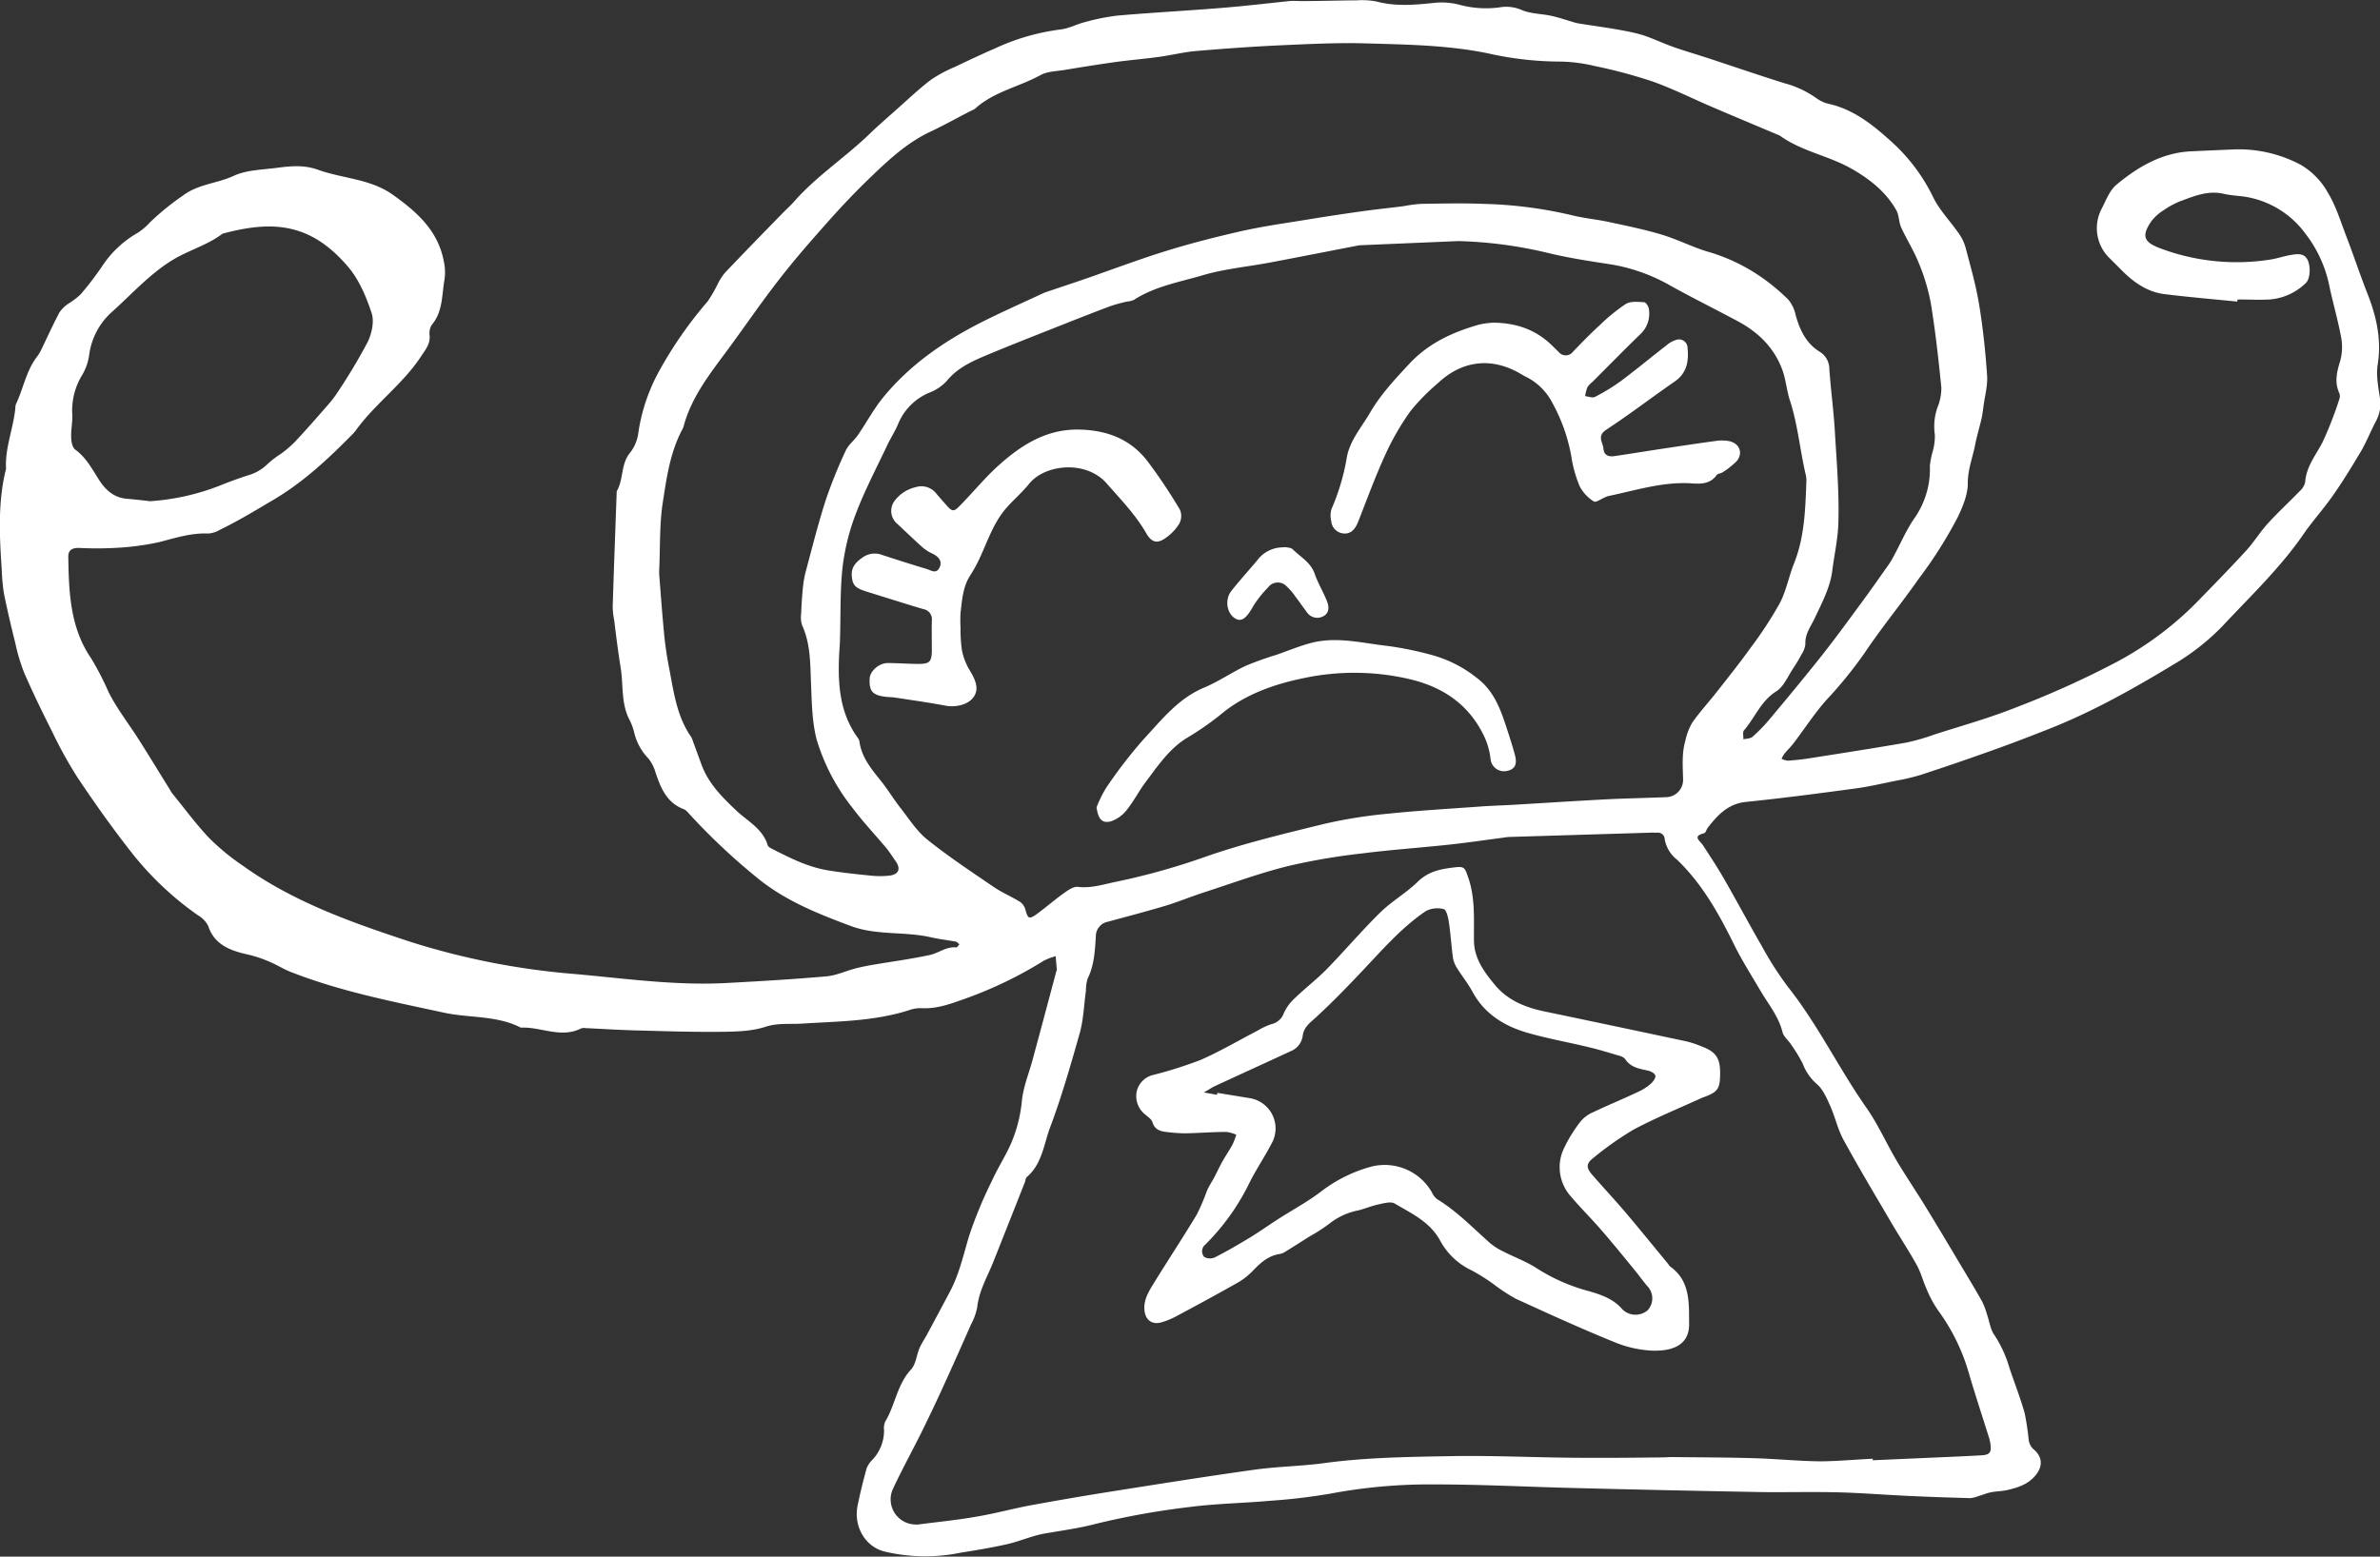 <svg id="Layer_1" data-name="Layer 1" xmlns="http://www.w3.org/2000/svg" viewBox="0 0 529 346.1"><rect x="0" y="0" width="529" height="346.1" fill="#333333" stroke="none"/><defs><style>.cls-1{fill:#fff;}</style></defs><title>starbie</title><path class="cls-1" d="M592.73,254c-5.42-.54-10.85-1-16.24-1.67-3.52-.46-6.41-2.38-8.94-4.83-1-1-2-2-3-3a9.27,9.27,0,0,1-1.86-11.24c.94-1.83,1.73-4,3.23-5.24,4.82-4,10.14-7.14,16.66-7.43,3.29-.15,6.57-.3,9.85-.43a29.25,29.25,0,0,1,14.48,3.45,16.42,16.42,0,0,1,6,6.17c1.82,3,2.88,6.53,4.16,9.87,1.6,4.17,3,8.41,4.64,12.58,2,5.1,3.17,10.21,2.28,15.78-.37,2.36.12,4.9.47,7.33a8.06,8.06,0,0,1-.82,5.18c-1.19,2.24-2.12,4.63-3.39,6.81-2,3.34-4,6.64-6.23,9.81-2.05,2.94-4.48,5.61-6.51,8.55-5.18,7.54-11.81,13.81-18,20.44a51.24,51.24,0,0,1-10.9,8.56c-8.86,5.35-17.89,10.46-27.57,14.28-4.16,1.65-8.34,3.26-12.56,4.76q-8,2.87-16.1,5.52a49.81,49.81,0,0,1-5.43,1.28c-3,.61-6,1.31-9,1.72-8.14,1.1-16.28,2.17-24.43,3-3.94.42-6.23,2.92-8.42,5.71-.31.4-.47,1.16-.83,1.25-2.7.68-.94,1.63-.27,2.65,1.63,2.5,3.27,5,4.76,7.59,2.82,4.92,5.49,9.93,8.33,14.84a75.45,75.45,0,0,0,5.75,9c6.72,8.45,11.37,18.23,17.54,27,2.54,3.63,4.35,7.77,6.62,11.61,2.1,3.53,4.41,6.93,6.55,10.43,2.69,4.38,5.31,8.8,7.94,13.21,1.56,2.61,3.13,5.2,4.61,7.85a17.62,17.62,0,0,1,1.07,2.87c.53,1.53.73,3.29,1.64,4.55a26.53,26.53,0,0,1,3.33,7.29c1.12,3.33,2.41,6.61,3.37,10a57.4,57.4,0,0,1,.9,5.94,3.59,3.59,0,0,0,.93,2c2.07,1.65,2.34,3.76.66,5.85s-3.87,2.75-6.2,3.32c-1.23.3-2.53.28-3.77.53-.92.18-1.8.56-2.71.82a6.62,6.62,0,0,1-1.91.48c-4.63-.13-9.25-.28-13.88-.5-5.15-.24-10.29-.66-15.44-.79-5.53-.14-11.07,0-16.6-.05q-20.85-.37-41.69-.9c-10.46-.25-20.91-.81-31.37-.81a118.94,118.94,0,0,0-22.95,2,130.85,130.85,0,0,1-13.57,1.63c-6,.54-12.08.62-18.06,1.4a174.2,174.2,0,0,0-20.72,3.72c-3.79,1-7.57,1.5-11.38,2.16-2.83.49-5.52,1.72-8.33,2.36-3.42.78-6.89,1.35-10.35,1.9a39,39,0,0,1-17.06-.27c-4.35-1.15-6.79-5.72-5.9-10.16.56-2.78,1.25-5.53,2-8.27a5.13,5.13,0,0,1,1.2-1.84A9.52,9.52,0,0,0,292,505a3.78,3.78,0,0,1,.27-2c2.22-3.69,2.63-8.24,5.73-11.57,1.08-1.16,1.21-3.18,1.88-4.75.47-1.08,1.16-2.07,1.72-3.11q2.54-4.72,5.05-9.46c2.08-3.92,3-8.21,4.27-12.43a95.34,95.34,0,0,1,5.05-12.18c1.35-3,3.17-5.72,4.42-8.71a31.5,31.5,0,0,0,2.24-9.07c.32-3.14,1.59-6.18,2.42-9.27q2.63-9.74,5.22-19.48a1.39,1.39,0,0,0,.12-.43c-.07-1-.16-2-.25-3a14.14,14.14,0,0,0-2.62,1,89.65,89.65,0,0,1-17.3,8.38c-3.18,1.13-6.45,2.41-10,2.18a7.51,7.51,0,0,0-2.64.44c-7.78,2.5-15.89,2.49-23.91,3-2.7.17-5.28-.2-8.07.72-3.11,1-6.62,1.07-10,1.1-6.35.06-12.71-.15-19.06-.32-3.65-.1-7.3-.34-11-.51a1.87,1.87,0,0,0-.89.08c-4.5,2.27-8.93-.41-13.4-.18-5.38-2.78-11.44-2.09-17.13-3.34C182.63,409.61,171,407.34,160,403c-1.18-.47-2.28-1.12-3.42-1.68a28.47,28.47,0,0,0-6.41-2.24c-3.4-.78-7.05-2.09-8.38-6.23a5.6,5.6,0,0,0-2.25-2.37A69.6,69.6,0,0,1,124.35,376c-4.08-5.22-7.91-10.64-11.6-16.15a96,96,0,0,1-5.61-10.13c-2.18-4.32-4.3-8.67-6.23-13.1a41.42,41.42,0,0,1-2-6.65c-.91-3.67-1.79-7.35-2.53-11.05a39.61,39.61,0,0,1-.48-5.12c-.5-7.38-.9-14.75.79-22a2.62,2.62,0,0,0,.15-.66c-.25-4.62,1.63-8.92,2.07-13.44a2.57,2.57,0,0,1,.13-.88c1.68-3.53,2.29-7.53,4.79-10.7a8.83,8.83,0,0,0,.9-1.55c1.33-2.73,2.57-5.51,4-8.18a7.33,7.33,0,0,1,2-1.94,17.61,17.61,0,0,0,2.64-2,68.55,68.55,0,0,0,4.88-6.38,23.1,23.1,0,0,1,7.75-7.29,13.66,13.66,0,0,0,2.88-2.44,57.85,57.85,0,0,1,7.2-5.85c3.47-2.65,7.65-2.72,11.34-4.43,2.93-1.36,6.52-1.37,9.83-1.82,2.95-.39,5.9-.63,8.84.42,5.49,2,11.61,2,16.62,5.52,5.36,3.8,10.15,8,11.43,14.85a11.19,11.19,0,0,1,.17,4c-.63,3.47-.32,7.22-2.88,10.2a3.66,3.66,0,0,0-.43,2.38c.11,1.88-.93,3.08-1.9,4.55-4,6.12-10.05,10.41-14.34,16.24a6.76,6.76,0,0,1-.7.88c-5.39,5.49-10.94,10.73-17.65,14.72-4,2.36-7.92,4.75-12.08,6.77a5.72,5.72,0,0,1-2.53.8c-3.82-.17-7.34,1-11,1.93a58.75,58.75,0,0,1-9.74,1.27,77.77,77.77,0,0,1-8.08,0c-1.5,0-2.33.54-2.3,2,.12,7.88.41,15.77,5.09,22.57a63.79,63.79,0,0,1,3.86,7.48c1.89,3.75,4.54,7.12,6.8,10.69s4.56,7.34,6.83,11a6.59,6.59,0,0,0,.47.77c2.73,3.35,5.3,6.86,8.27,10a51.26,51.26,0,0,0,7.41,6.1c11.34,8.14,24.29,12.69,37.4,17a164.33,164.33,0,0,0,36.24,7.11c11.36,1,22.74,2.66,34.21,2,7.31-.39,14.62-.82,21.91-1.46,2.19-.19,4.3-1.19,6.46-1.76,1.22-.32,2.47-.57,3.72-.78,4.25-.73,8.55-1.3,12.77-2.2,2-.42,3.71-1.93,5.94-1.7.2,0,.46-.44.69-.68-.27-.21-.51-.54-.8-.6-1.82-.34-3.67-.54-5.48-.95-5.89-1.37-12.1-.37-17.88-2.53-7.34-2.75-14.52-5.58-20.77-10.69a142.17,142.17,0,0,1-15.45-14.59,2.46,2.46,0,0,0-.87-.68c-3.89-1.47-5.21-4.86-6.37-8.41a8.75,8.75,0,0,0-1.52-2.88,12.42,12.42,0,0,1-3.16-5.81,12.83,12.83,0,0,0-1.21-3.12c-1.69-3.56-1.18-7.47-1.78-11.21-.56-3.46-1-6.95-1.42-10.42a19.51,19.51,0,0,1-.36-3.11c.27-8.58.59-17.16.9-25.75,1.58-2.67.84-6.11,3.06-8.67a9.09,9.09,0,0,0,1.77-4.52,40.74,40.74,0,0,1,4.7-13.7A90.24,90.24,0,0,1,252.76,254a31.35,31.35,0,0,0,2.45-4.27,12.4,12.4,0,0,1,1.49-2.21c4.17-4.37,8.38-8.71,12.58-13,.88-.92,1.85-1.76,2.68-2.71,5-5.7,11.4-9.84,16.81-15.08,1.93-1.87,4-3.64,6-5.43,2.5-2.22,4.94-4.54,7.59-6.57a29.72,29.72,0,0,1,5.3-2.87c3-1.42,5.93-2.82,8.94-4.12a49.35,49.35,0,0,1,14.56-4.23c1.88-.19,3.66-1.2,5.54-1.66a47.68,47.68,0,0,1,7.23-1.44c7.65-.66,15.31-1.07,23-1.69,5.06-.41,10.09-1,15.14-1.53.88-.09,1.78,0,2.66,0,4.1,0,8.2-.14,12.3-.16a16.78,16.78,0,0,1,4.44.26c4.16,1.11,8.28.76,12.47.34a15.53,15.53,0,0,1,6,.39,22.45,22.45,0,0,0,9.32.5,8.51,8.51,0,0,1,4.5.67c2,.84,4.36.81,6.55,1.28,1.59.34,3.14.89,4.71,1.34a10,10,0,0,0,1.07.3c4.33.72,8.71,1.22,13,2.22,2.88.67,5.57,2.09,8.38,3.07,2.6.92,5.25,1.68,7.87,2.54,5.59,1.84,11.15,3.75,16.77,5.51a21.72,21.72,0,0,1,7.23,3.41,7.51,7.51,0,0,0,2.85,1.23c5.29,1.24,9.43,4.5,13.32,8a40.33,40.33,0,0,1,9.69,12.74c1.41,2.89,3.8,5.3,5.66,8a10.16,10.16,0,0,1,1.53,3.18c1.1,4.18,2.3,8.36,3,12.61.86,5.23,1.42,10.52,1.78,15.81.16,2.25-.5,4.56-.8,6.84-.13.95-.24,1.92-.46,2.86-.43,1.86-1,3.7-1.37,5.58-.55,2.9-1.68,5.61-1.66,8.73,0,2.47-1.09,5.07-2.18,7.39A96.49,96.49,0,0,1,522,315.59c-3.89,5.57-8.22,10.82-12,16.45a94.16,94.16,0,0,1-8.58,10.58c-2.66,3-4.83,6.38-7.26,9.57-.63.83-1.4,1.55-2.06,2.36a6,6,0,0,0-.61,1.12,4.34,4.34,0,0,0,1.38.41c1.64-.12,3.28-.29,4.91-.55,7.16-1.13,14.32-2.23,21.46-3.48a47.67,47.67,0,0,0,6.24-1.8c6-1.93,12-3.59,17.85-5.91a206.55,206.55,0,0,0,22.64-10.21,73.94,73.94,0,0,0,17.42-12.89c3.81-3.9,7.63-7.8,11.32-11.82,1.76-1.91,3.13-4.19,4.88-6.11,2.25-2.47,4.73-4.74,7.05-7.15a3.83,3.83,0,0,0,1.23-2c.23-3.48,2.37-6,3.88-8.93a81.94,81.94,0,0,0,3.71-9.54,1.87,1.87,0,0,0,0-1.32c-1.12-2.44-.56-4.73.19-7.17a11.57,11.57,0,0,0,.2-5.3c-.71-3.89-1.85-7.69-2.65-11.57a28.07,28.07,0,0,0-5.33-11.5,20.65,20.65,0,0,0-13-8.08c-1.69-.28-3.44-.32-5.1-.71-3.44-.8-6.49.47-9.56,1.61a17.81,17.81,0,0,0-3.74,2,10.35,10.35,0,0,0-2.8,2.5c-2.17,3.2-1.74,4.57,1.8,5.94a48.24,48.24,0,0,0,24.47,2.6c1.76-.25,3.47-.9,5.23-1.13,1.13-.16,2.47-.26,3.18,1.06.79,1.47.68,4.35-.36,5.28a13,13,0,0,1-7.92,3.63c-2.39.14-4.79,0-7.18,0ZM419.67,240.55l-21.7.92a6.79,6.79,0,0,0-.89.12c-6.29,1.22-12.58,2.46-18.87,3.65-5.14,1-10.41,1.44-15.39,2.91-5.19,1.53-10.66,2.46-15.33,5.5A5.14,5.14,0,0,1,346,254a37.24,37.24,0,0,0-3.66,1c-3.7,1.39-7.39,2.84-11.07,4.3-5.55,2.2-11.11,4.37-16.62,6.68-3.21,1.35-6.37,2.8-8.7,5.65a9.88,9.88,0,0,1-3.64,2.52,12.83,12.83,0,0,0-7.16,7c-.71,1.72-1.75,3.29-2.54,5-2.33,4.92-4.87,9.76-6.81,14.83a49.52,49.52,0,0,0-3,11.9c-.61,5.25-.42,10.59-.59,15.9,0,1.27-.14,2.53-.2,3.8-.29,6.5.11,12.85,4.13,18.39a1.91,1.91,0,0,1,.38.8c.47,3.59,2.7,6.2,4.86,8.9,1.48,1.86,2.72,3.93,4.19,5.81,1.92,2.45,3.64,5.2,6,7.11,4.7,3.78,9.77,7.13,14.77,10.54,1.83,1.25,3.91,2.13,5.81,3.29a3.08,3.08,0,0,1,1.23,1.65c.59,2.2.83,2.38,2.71,1s3.85-3.09,5.85-4.52c.94-.66,2.15-1.54,3.13-1.42,2.86.35,5.5-.5,8.16-1.06A151.82,151.82,0,0,0,363,377.59c8.71-3.08,17.76-5.23,26.75-7.44a106.25,106.25,0,0,1,14.34-2.29c6.76-.7,13.55-1.09,20.33-1.58,2.53-.19,5.07-.25,7.6-.4,6.79-.4,13.57-.85,20.36-1.2,4.47-.23,9-.3,13.43-.49a3.84,3.84,0,0,0,3.79-3.9c-.06-2.9-.33-5.81.5-8.64a13.52,13.52,0,0,1,1.55-4.06c1.71-2.43,3.75-4.63,5.59-7,2.49-3.17,5-6.31,7.35-9.59a86.67,86.67,0,0,0,6.49-9.92c1.44-2.73,2-5.91,3.16-8.81,2.36-5.89,2.53-12.07,2.76-18.26a5,5,0,0,0-.1-1.34c-1.33-5.56-1.78-11.29-3.58-16.76-.71-2.19-.87-4.57-1.66-6.72-1.8-4.93-5.36-8.39-9.92-10.83-4.88-2.61-9.83-5.07-14.67-7.74a39.8,39.8,0,0,0-13.17-4.83c-4.73-.73-9.48-1.43-14.12-2.55A96,96,0,0,0,419.67,240.55Zm92.08,270.73,0,.34,14.77-.65c3.14-.14,6.27-.27,9.4-.45,1.81-.11,2.24-.63,2-2.4a8.75,8.75,0,0,0-.39-1.74c-1.43-4.56-2.93-9.11-4.29-13.69a44.13,44.13,0,0,0-7-14.44,24.48,24.48,0,0,1-2.5-4.66c-.8-1.75-1.27-3.67-2.19-5.35-1.69-3.07-3.64-6-5.41-9-3.66-6.25-7.38-12.46-10.86-18.81-1.31-2.39-1.89-5.16-3-7.65-.79-1.74-1.62-3.7-3-4.84a11.34,11.34,0,0,1-3.09-4.5,33.55,33.55,0,0,0-2.63-4.31c-.6-.93-1.63-1.71-1.87-2.71-.87-3.52-3.15-6.22-4.92-9.23-2-3.41-4.13-6.75-5.87-10.29-3.39-6.87-7.09-13.49-12.69-18.85a7.39,7.39,0,0,1-2.7-4.52,1.48,1.48,0,0,0-1.66-1.44c-.6,0-1.2-.05-1.8,0l-30.9.94c-.6,0-1.19.13-1.78.2-3.91.51-7.81,1.09-11.73,1.51-6.38.69-12.79,1.12-19.15,1.93a143.23,143.23,0,0,0-16.75,2.85c-6.35,1.59-12.54,3.86-18.78,5.89-2.83.92-5.59,2.07-8.44,2.93-4.21,1.26-8.47,2.37-12.71,3.53a3.3,3.3,0,0,0-2.74,3.3c-.21,3.19-.35,6.41-1.83,9.39a8.69,8.69,0,0,0-.37,2.64c-.44,3.18-.54,6.45-1.39,9.51-2,7-4,14.08-6.58,20.92-1.4,3.74-1.76,8.09-5.15,11-.3.25-.31.82-.48,1.24q-3.45,8.75-6.92,17.48c-1.33,3.39-3.26,6.55-3.65,10.3a13.6,13.6,0,0,1-1.37,3.77c-2.17,4.91-4.35,9.81-6.58,14.69q-2.15,4.68-4.43,9.29c-2.12,4.27-4.43,8.45-6.43,12.77a5.58,5.58,0,0,0,4.89,7.72,5.3,5.3,0,0,0,.89,0c4.4-.58,8.81-1,13.18-1.79,4-.68,7.86-1.75,11.81-2.48q9.15-1.68,18.33-3.13c10.46-1.65,20.92-3.32,31.4-4.78,5.1-.71,10.28-.76,15.37-1.45,9.44-1.28,18.93-1.39,28.41-1.56,9-.16,18.05.29,27.07.36,6.64.06,13.28,0,19.93-.08.67,0,1.34-.08,2-.07,6,.07,12.08.07,18.12.25,4.92.14,9.83.64,14.75.7C504,511.83,507.88,511.46,511.75,511.28ZM242,314.4c.28,3.47.61,8.16,1.05,12.84a77.66,77.66,0,0,0,1.08,7.73c1.08,5.45,1.67,11.07,5,15.84a5,5,0,0,1,.41,1q.95,2.59,1.9,5.19c1.56,4.2,4.59,7.21,7.78,10.22,2.49,2.34,5.83,4,6.92,7.66.11.39.75.69,1.2.92,3.94,2,7.92,4,12.32,4.68,3.17.52,6.37.85,9.57,1.17a19.42,19.42,0,0,0,3.81,0c2.22-.21,2.78-1.52,1.49-3.29-.7-1-1.32-2-2.08-2.92-2.53-3-5.27-5.91-7.62-9.07A45,45,0,0,1,277,351.32c-1-3.91-1.06-8.12-1.23-12.21-.19-4.47-.06-8.95-2-13.17a6,6,0,0,1-.19-2.65c.06-1.78.18-3.57.35-5.35a24.59,24.59,0,0,1,.61-3.73c1.43-5.31,2.76-10.66,4.44-15.9a107.42,107.42,0,0,1,4.49-11.16c.6-1.31,1.9-2.28,2.74-3.5,1.89-2.76,3.48-5.76,5.59-8.34,5.81-7.1,13.2-12.27,21.3-16.43,4.64-2.38,9.43-4.47,14.16-6.69a11.21,11.21,0,0,1,1.26-.47c2.74-.93,5.49-1.83,8.22-2.78,6-2.08,11.93-4.33,18-6.21,5.28-1.64,10.64-3,16-4.24s10.58-1.93,15.89-2.81c3.9-.64,7.8-1.22,11.72-1.77,3-.42,6.07-.73,9.1-1.12a34.78,34.78,0,0,1,3.75-.51c4.7-.07,9.4-.19,14.09,0a95.42,95.42,0,0,1,19.53,2.51c2.74.69,5.58.93,8.34,1.53,3.93.85,7.89,1.65,11.73,2.81,3.49,1.05,6.78,2.77,10.28,3.8a40.47,40.47,0,0,1,11.45,5.39,45,45,0,0,1,6.36,5.24,8,8,0,0,1,1.66,3.52c.91,3.24,2.29,6.16,5.2,8a4.46,4.46,0,0,1,2.26,3.82c.32,4.77,1,9.52,1.25,14.29.41,6.85,1,13.74.74,20.58-.16,3.35-.92,6.79-1.35,10.2-.46,3.59-2.3,7.06-3.88,10.42-.88,1.89-2.2,3.5-2.08,5.77a5.08,5.08,0,0,1-.85,2.27,32.45,32.45,0,0,1-1.82,3.06c-1.21,1.78-2.11,4.11-3.79,5.16-3.45,2.17-4.73,5.86-7.19,8.68-.34.4-.1,1.31-.13,2,.67-.17,1.51-.14,2-.54a35.07,35.07,0,0,0,3.76-3.85c3.87-4.63,7.73-9.28,11.48-14,2.91-3.67,5.68-7.47,8.46-11.25,2.24-3,4.41-6.13,6.6-9.22a16.74,16.74,0,0,0,1.14-1.92c1.57-2.89,2.87-6,4.75-8.63a19,19,0,0,0,3.26-11.42,19,19,0,0,1,.58-3,12.6,12.6,0,0,0,.53-3.88,12.74,12.74,0,0,1,.61-6.16,11.16,11.16,0,0,0,.83-4.35c-.62-6.23-1.32-12.46-2.32-18.64a44.22,44.22,0,0,0-2.66-8.95c-1.09-2.76-2.71-5.31-3.95-8-.54-1.2-.45-2.72-1.09-3.85-2.34-4.15-6.13-7.07-10.09-9.29-5-2.82-11-3.8-15.78-7.27a1.7,1.7,0,0,0-.41-.18c-4.88-2.06-9.78-4.11-14.66-6.2-4.44-1.89-8.77-4.09-13.31-5.69A111.21,111.21,0,0,0,450,201.64a34.77,34.77,0,0,0-7.77-1,73.52,73.52,0,0,1-16-1.83c-8.91-1.83-18-1.95-27-2.21-6.27-.19-12.56.13-18.83.41s-12.66.74-19,1.28c-2.82.24-5.58.94-8.39,1.32-3.18.44-6.38.69-9.56,1.13-3.76.52-7.51,1.13-11.26,1.75-1.83.3-3.87.31-5.42,1.16-4.76,2.62-10.34,3.66-14.5,7.43a4.61,4.61,0,0,1-1,.53c-3,1.54-5.9,3.17-8.93,4.6-5.38,2.52-9.61,6.55-13.8,10.59-3.16,3.06-6.2,6.28-9.12,9.57-3.67,4.13-7.32,8.3-10.7,12.66-4,5.12-7.64,10.48-11.49,15.7s-8,10.41-9.75,16.9a3.72,3.72,0,0,1-.34.83c-2.72,5.12-3.49,10.81-4.35,16.38C242.08,303.54,242.26,308.38,242,314.4Zm-113.37-16a51.7,51.7,0,0,0,16.66-3.86c1.72-.67,3.46-1.29,5.2-1.87a10,10,0,0,0,4.58-2.65,23,23,0,0,1,3-2.26,26,26,0,0,0,3-2.59c2.44-2.61,4.8-5.3,7.15-8a24.67,24.67,0,0,0,2.32-3A128,128,0,0,0,177.22,263c.92-1.89,1.5-4.57.88-6.45-1.2-3.62-2.79-7.42-5.23-10.28-8.29-9.74-16.73-10.39-27.92-7.36-2.8,2.14-6.13,3.25-9.23,4.81-5.92,3-10.3,8.05-15.16,12.42a15.57,15.57,0,0,0-5.2,9.43,12,12,0,0,1-1.53,4.65,15.14,15.14,0,0,0-2.26,9c.06,1.63-.31,3.28-.25,4.91,0,1,.26,2.31.9,2.78,2.28,1.66,3.58,4,5,6.26,1.52,2.52,3.46,4.49,6.66,4.69C125.5,298,127.13,298.19,128.61,298.35Z" transform="translate(-95.5 -186.95)"/><path class="cls-1" d="M427.48,258.69c5.38.08,9.58,1.71,13.06,5.14l1.44,1.41a2,2,0,0,0,3.12-.06c1.93-2,3.85-4,5.89-5.85a40,40,0,0,1,5.87-4.79c1-.65,2.69-.47,4.05-.4.39,0,1,.9,1.07,1.44a6.22,6.22,0,0,1-1.75,5.54c-3.66,3.54-7.21,7.18-10.81,10.77a5.22,5.22,0,0,0-1.08,1.13,9.74,9.74,0,0,0-.52,2c.73.08,1.63.46,2.17.18a42.73,42.73,0,0,0,5.73-3.49c3.47-2.59,6.8-5.36,10.21-8a5.85,5.85,0,0,1,2.1-1.18,1.9,1.9,0,0,1,2.56,1.75c.29,2.95-.12,5.61-2.87,7.51-5.1,3.52-10,7.29-15.19,10.7-2.18,1.42-.73,2.83-.62,4.28s1.21,1.77,2.42,1.59c3.47-.5,6.93-1.08,10.4-1.6,4.06-.61,8.13-1.23,12.2-1.78a8.82,8.82,0,0,1,2.9.05c2.29.47,3.17,2.63,1.71,4.42A16.83,16.83,0,0,1,478.3,292c-.35.26-1,.23-1.21.54-1.57,2.23-3.9,2-6.11,1.85-6.24-.28-12.1,1.64-18.09,2.87a4,4,0,0,0-.62.25c-.85.35-2.08,1.23-2.5.94a8.83,8.83,0,0,1-3.13-3.33,27.22,27.22,0,0,1-1.88-6.67,38.45,38.45,0,0,0-4.14-11.78,13.31,13.31,0,0,0-5.93-5.94c-.41-.19-.79-.42-1.18-.65-6.36-3.77-13-3.05-18.39,2.05a46.14,46.14,0,0,0-6.12,6.23,57.6,57.6,0,0,0-5.58,9.66c-2.23,4.88-4.08,9.94-6.05,14.95-.71,1.79-1.74,2.73-3.22,2.59a3,3,0,0,1-2.76-2.8,5,5,0,0,1,.05-2.61,49.06,49.06,0,0,0,3.35-11.1c.57-4,3.28-7,5.22-10.33,2.37-4.08,5.59-7.5,8.79-10.94,4.25-4.55,9.63-7,15.43-8.65A17.7,17.7,0,0,1,427.48,258.69Z" transform="translate(-95.5 -186.95)"/><path class="cls-1" d="M309,326.56a32,32,0,0,0,.3,4.92,13.8,13.8,0,0,0,1.72,4.48c1.62,2.61,2,4.4.86,6s-3.81,2.35-6.31,1.87c-3.73-.71-7.49-1.22-11.25-1.8-.66-.1-1.34-.07-2-.16-2.9-.36-3.67-1.26-3.52-4.07.09-1.65,2.07-3.42,4-3.43,2.31,0,4.63.2,6.94.19s2.85-.43,2.88-2.9c0-2.25-.05-4.49,0-6.73a2.29,2.29,0,0,0-1.93-2.56c-4.22-1.26-8.41-2.59-12.61-3.9-2.52-.79-3.13-1.41-3.26-3.62-.11-2,1.19-3.15,2.64-4.11a4.57,4.57,0,0,1,4.09-.41c3.27,1.06,6.54,2.11,9.84,3.1,1,.29,2.17,1.22,2.91-.24s-.15-2.51-1.72-3.23a9,9,0,0,1-2.2-1.47c-1.89-1.7-3.71-3.47-5.57-5.19a3.73,3.73,0,0,1-.56-4.87,8.08,8.08,0,0,1,4.76-3.16,4.19,4.19,0,0,1,4.48,1.27c.76.92,1.57,1.81,2.35,2.71,1.26,1.46,1.68,1.54,3,.15,3-3.05,5.69-6.38,8.86-9.19,5.1-4.52,10.68-8,18-7.74,6.09.19,11.14,2.22,14.84,7a118.7,118.7,0,0,1,7.22,10.8,3.6,3.6,0,0,1-.12,3.07,10.6,10.6,0,0,1-2.86,3.08c-2,1.52-3.3,1.22-4.56-1-2.37-4.1-5.66-7.46-8.75-11-4.56-5.19-13.68-4.3-17.23.1-1.49,1.85-3.32,3.43-4.92,5.21-3.16,3.53-4.45,8.07-6.49,12.2a29.4,29.4,0,0,1-1.64,2.89c-1.67,2.54-1.84,5.47-2.19,8.35a29,29,0,0,0,0,3.36Z" transform="translate(-95.5 -186.95)"/><path class="cls-1" d="M339.23,366.45a27,27,0,0,1,2.1-4.28,106.27,106.27,0,0,1,8.16-10.64c4.09-4.39,7.81-9.27,13.67-11.71,3.2-1.34,6.11-3.37,9.26-4.85a70.77,70.77,0,0,1,6.73-2.41c2.54-.88,5-1.91,7.61-2.62,5.75-1.56,11.45,0,17.13.62A75.64,75.64,0,0,1,414,332.65a27.76,27.76,0,0,1,9.72,5c3.7,2.74,5.24,6.78,6.59,10.94.67,2.06,1.35,4.12,1.91,6.21s0,3.21-1.8,3.56a3,3,0,0,1-3.6-2.55,16.31,16.31,0,0,0-1.82-5.92c-3.43-6.6-9-10.2-16-11.9a54.09,54.09,0,0,0-23.58-.3c-6.55,1.32-13.11,3.6-18.35,7.92a64.28,64.28,0,0,1-7.76,5.41c-4,2.45-6.52,6.32-9.26,9.93-1.48,2-2.59,4.2-4.13,6.11a7.58,7.58,0,0,1-3.49,2.5C340.43,370.11,339.58,369,339.23,366.45Z" transform="translate(-95.5 -186.95)"/><path class="cls-1" d="M381.25,308.6c.37.1,1.21.09,1.61.5,1.71,1.72,4,2.89,4.86,5.44.72,2.09,1.91,4,2.73,6.1.5,1.23.52,2.67-.87,3.35a2.78,2.78,0,0,1-3.6-.92c-.86-1.13-1.65-2.31-2.52-3.43a13.13,13.13,0,0,0-2-2.34,2.68,2.68,0,0,0-4.14.3,23,23,0,0,0-3.29,4.17c-1.42,2.55-2.51,3.49-3.88,2.75-1.94-1.06-2.5-4.15-1-6.13,1.85-2.35,3.86-4.56,5.79-6.85a7.1,7.1,0,0,1,5.34-2.88Z" transform="translate(-95.5 -186.95)"/><path class="cls-1" d="M477.83,425.55c0,3.54-.5,4.2-3.79,5.4l-.21.07c-5.08,2.33-10.27,4.44-15.2,7.06a70.51,70.51,0,0,0-8.93,6.28c-1.65,1.25-1.68,2.18-.35,3.73,2.45,2.82,5,5.55,7.42,8.39,3.23,3.81,6.37,7.69,9.55,11.54a2.76,2.76,0,0,0,.41.53c4.54,3.21,4.16,8.23,4.21,12.77.05,4.23-3,6.07-8.13,5.93a24.93,24.93,0,0,1-8.48-1.9c-7.39-3-14.67-6.32-21.93-9.65a38.32,38.32,0,0,1-4.84-3.17,43.73,43.73,0,0,0-4.92-3.11,15.41,15.41,0,0,1-7.05-6.65c-2.25-4.16-6.32-6-10.09-8.23-.88-.51-2.43-.06-3.63.2-1.51.31-2.95.95-4.45,1.32A14.88,14.88,0,0,0,391,459a34.64,34.64,0,0,1-4.32,2.79c-1.75,1.11-3.5,2.23-5.27,3.32a4,4,0,0,1-1.41.64c-2.72.38-4.49,2.13-6.28,4a15.41,15.41,0,0,1-3.56,2.63c-4.28,2.42-8.6,4.76-12.93,7.07a16.63,16.63,0,0,1-3.71,1.54c-2.08.53-3.47-.66-3.65-2.79-.2-2.42,1.1-4.33,2.25-6.21,3.08-5,6.35-9.95,9.39-15a46.88,46.88,0,0,0,2.27-5.33c.42-.95,1-1.82,1.51-2.74.65-1.23,1.23-2.51,1.91-3.72s1.56-2.52,2.27-3.81a17.34,17.34,0,0,0,.82-2.15,7.79,7.79,0,0,0-2.22-.62c-3.07,0-6.12.26-9.19.31a33.79,33.79,0,0,1-4-.29c-1.48-.14-2.73-.52-3.24-2.22-.19-.62-.94-1.1-1.49-1.59a5.2,5.2,0,0,1-2-5.18,4.91,4.91,0,0,1,3.79-3.73,93.19,93.19,0,0,0,10.44-3.32c4.34-1.9,8.45-4.33,12.67-6.52a15.36,15.36,0,0,1,3-1.41,3.82,3.82,0,0,0,2.83-2.52,10.4,10.4,0,0,1,2.48-3.33c2.3-2.22,4.86-4.17,7.09-6.45,4-4.12,7.74-8.52,11.84-12.55,2.54-2.49,5.74-4.31,8.29-6.79s5.32-2.88,8.35-3.25c2.12-.26,2.18.23,2.87,2.15,1.65,4.65,1.26,9.42,1.32,14.18.05,3.95,2.23,6.87,4.57,9.73,2.79,3.4,6.57,5,10.77,5.92q16,3.34,32,6.75a23.75,23.75,0,0,1,3.39,1.15C476.89,420.8,477.86,422.27,477.83,425.55ZM366,430.36l.08-.43,7.26,1.19a6.82,6.82,0,0,1,5.07,9.54c-1.64,3.26-3.74,6.29-5.34,9.57a50.54,50.54,0,0,1-9.61,13.38,1.94,1.94,0,0,0-.33,2.78,2.61,2.61,0,0,0,2.39.12c2.65-1.34,5.22-2.84,7.76-4.38,2.11-1.28,4.12-2.72,6.19-4.05,3.26-2.1,6.72-3.95,9.78-6.3a32,32,0,0,1,11.18-5.48A12.09,12.09,0,0,1,413.74,452a4,4,0,0,0,1.2,1.58c4.39,2.66,7.9,6.35,11.7,9.71a13.39,13.39,0,0,0,2.81,1.82c2.57,1.33,5.36,2.33,7.76,3.91a40.91,40.91,0,0,0,11.45,5c2.87.83,5.49,1.74,7.51,4.11a4.18,4.18,0,0,0,5.5.19,3.91,3.91,0,0,0-.07-5.47c-.91-1.08-1.73-2.23-2.62-3.33-2.46-3-4.89-6-7.43-8.94-2.24-2.6-4.68-5-6.91-7.64a9.71,9.71,0,0,1-1.4-10.92,31.41,31.41,0,0,1,3.64-5.81,7.5,7.5,0,0,1,2.78-2c3.36-1.6,6.8-3,10.17-4.61a10.74,10.74,0,0,0,2.6-1.71c.51-.46,1.14-1.28,1-1.8s-1.06-1-1.71-1.12c-1.92-.41-3.81-.72-5-2.56a2.48,2.48,0,0,0-1.35-.74c-2.21-.66-4.43-1.34-6.68-1.88-4.5-1.09-9.08-1.9-13.53-3.17-5.23-1.49-9.71-4.19-12.41-9.24-1-1.82-2.31-3.44-3.4-5.2a6.08,6.08,0,0,1-.9-2.25c-.36-2.66-.52-5.35-.92-8-.15-1-.54-2.7-1.13-2.85a5.56,5.56,0,0,0-4,.45c-5.22,3.54-9.37,8.28-13.68,12.85-3.43,3.64-6.91,7.24-10.57,10.63-1.34,1.24-2.81,2.21-3.09,4.15a4.26,4.26,0,0,1-2.55,3.45c-5.62,2.61-11.26,5.17-16.87,7.77-.89.42-1.71,1-2.57,1.46Z" transform="translate(-95.5 -186.95)"/></svg>